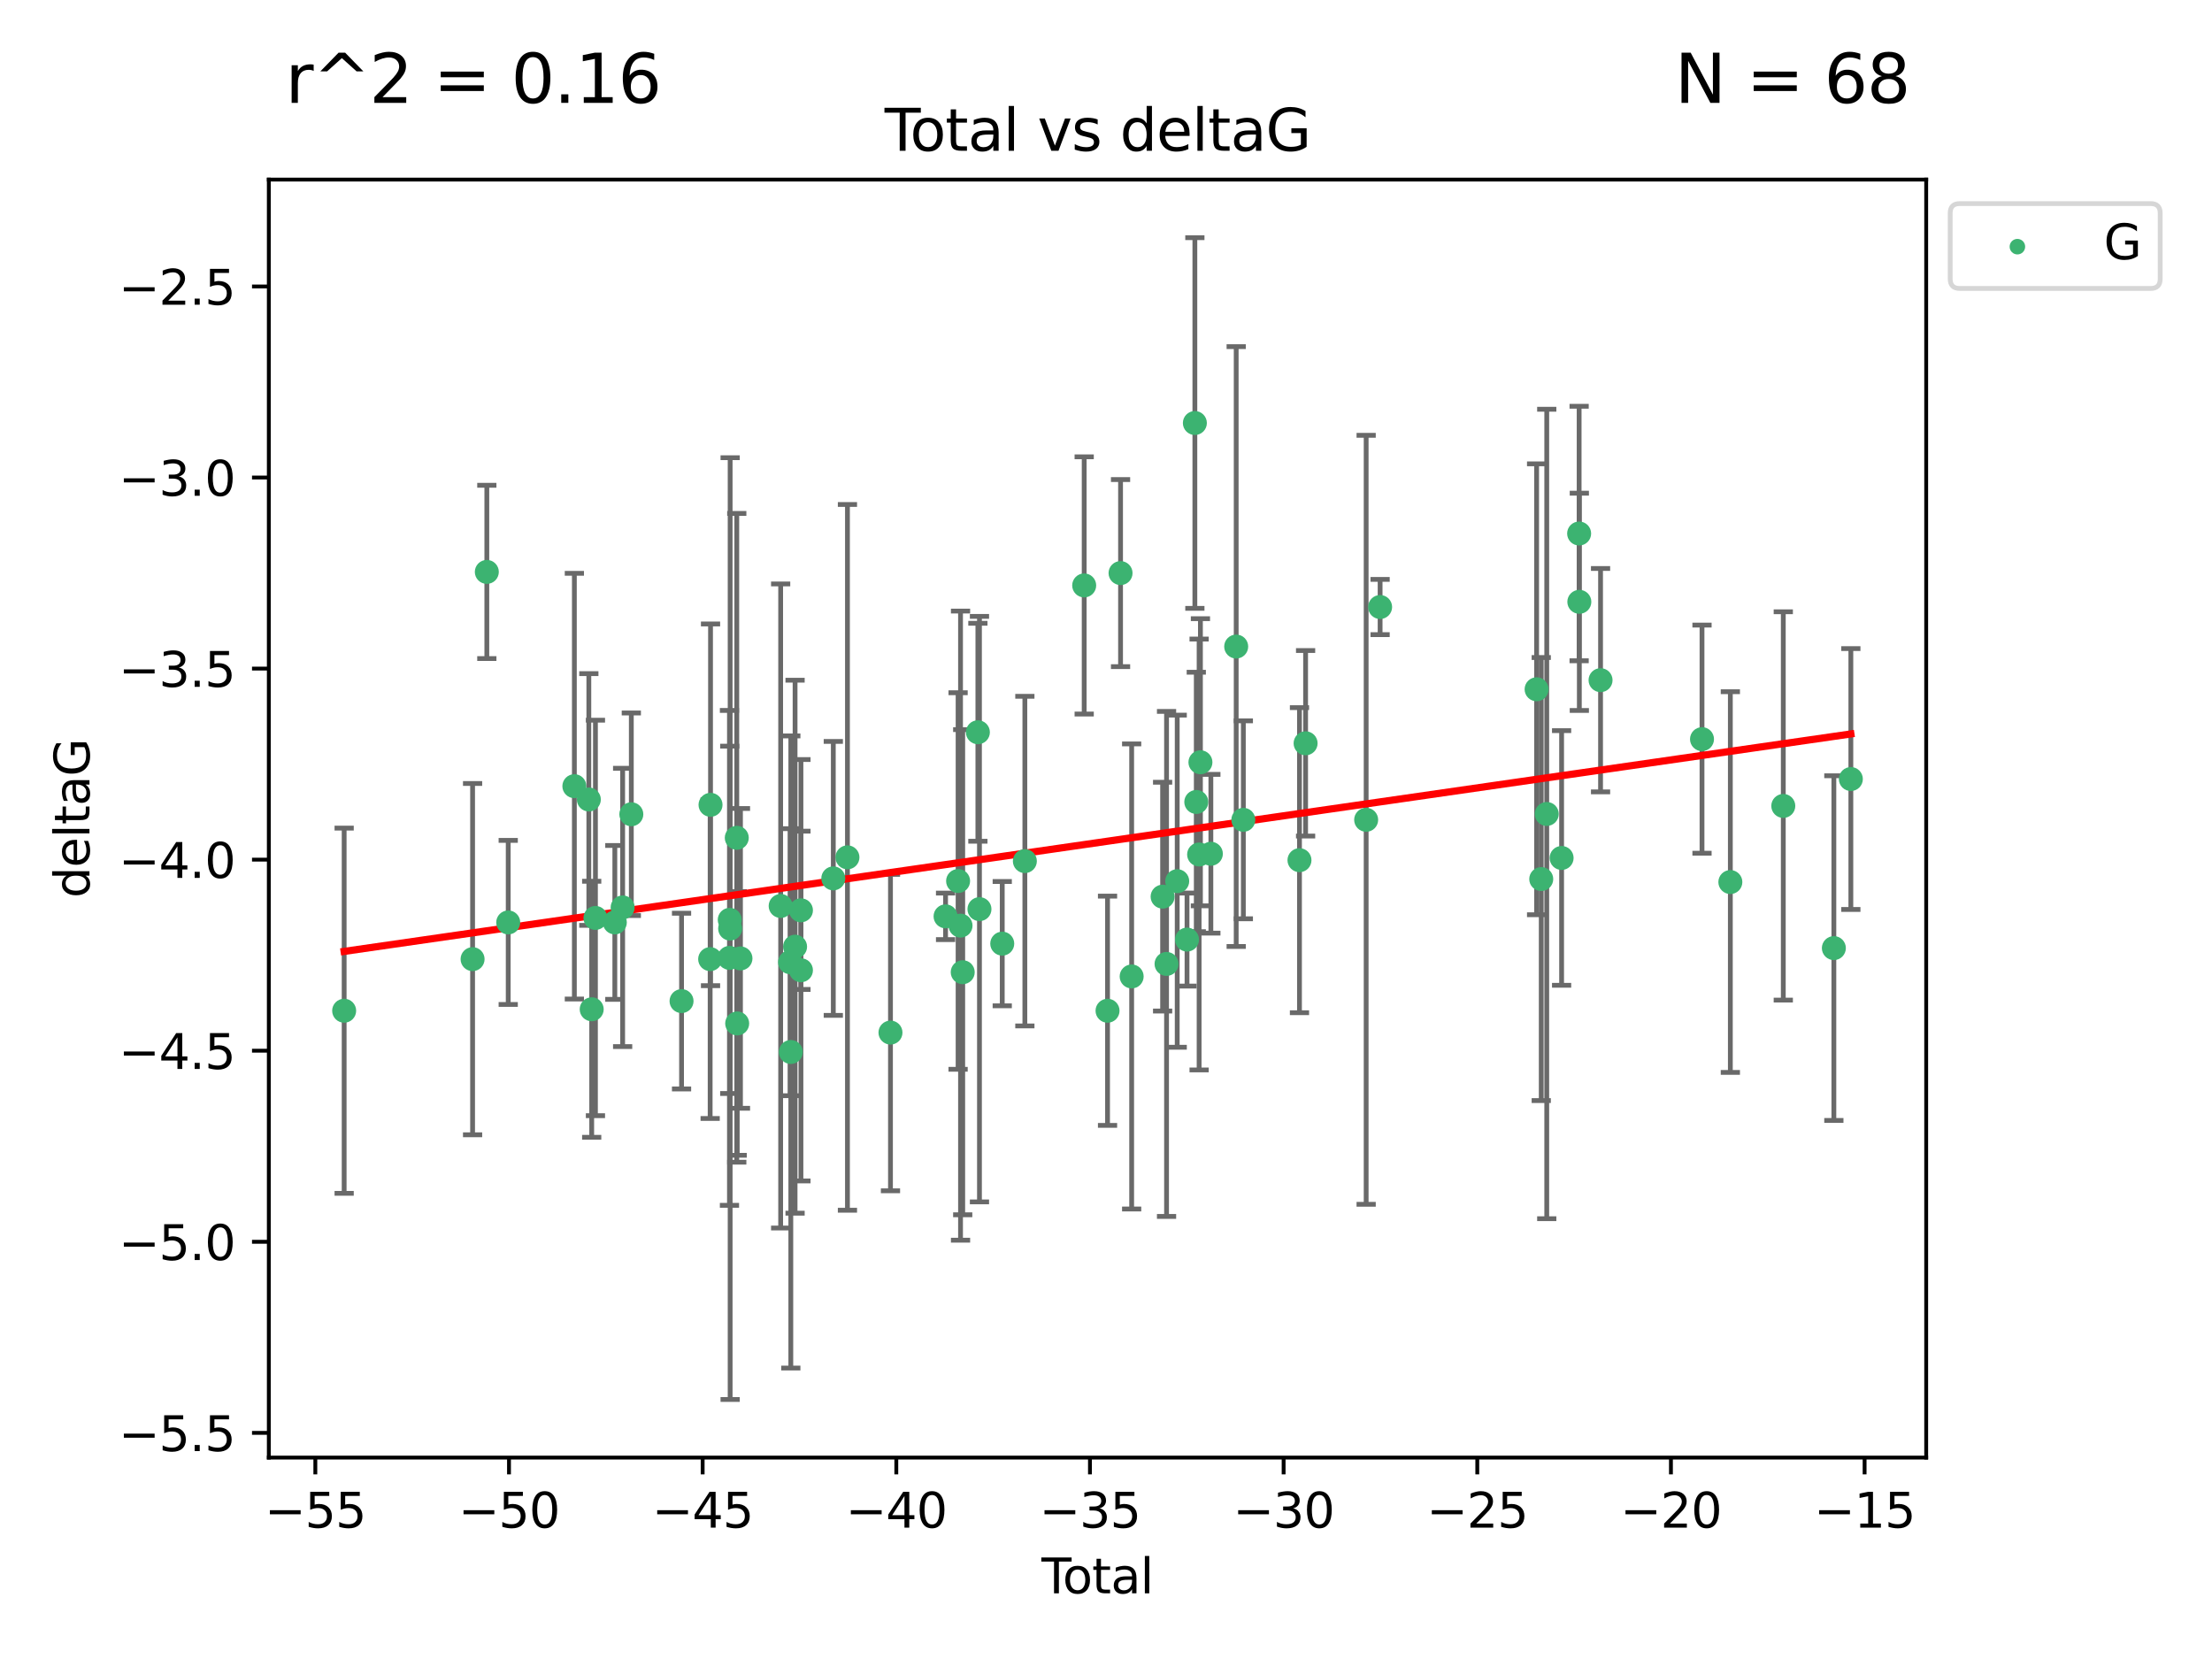 <?xml version="1.0" encoding="utf-8" standalone="no"?>
<!DOCTYPE svg PUBLIC "-//W3C//DTD SVG 1.1//EN"
  "http://www.w3.org/Graphics/SVG/1.1/DTD/svg11.dtd">
<svg xmlns:xlink="http://www.w3.org/1999/xlink" width="460.8pt" height="345.6pt" viewBox="0 0 460.8 345.6" xmlns="http://www.w3.org/2000/svg" version="1.1">
 <defs>
  <style type="text/css">*{stroke-linejoin: round; stroke-linecap: butt}</style>
 </defs>
 <g id="figure_1">
  <g id="patch_1">
   <path d="M 0 345.6 
L 460.8 345.6 
L 460.8 0 
L 0 0 
z
" style="fill: #ffffff"/>
  </g>
  <g id="axes_1">
   <g id="patch_2">
    <path d="M 56 303.64 
L 401.26 303.64 
L 401.26 37.411 
L 56 37.411 
z
" style="fill: #ffffff"/>
   </g>
   <g id="PathCollection_1">
    <defs>
     <path id="mcd5a9c387b" d="M 0 1.118 
C 0.297 1.118 0.581 1 0.791 0.791 
C 1 0.581 1.118 0.297 1.118 0 
C 1.118 -0.297 1 -0.581 0.791 -0.791 
C 0.581 -1 0.297 -1.118 0 -1.118 
C -0.297 -1.118 -0.581 -1 -0.791 -0.791 
C -1 -0.581 -1.118 -0.297 -1.118 0 
C -1.118 0.297 -1 0.581 -0.791 0.791 
C -0.581 1 -0.297 1.118 0 1.118 
z
" style="stroke: #3cb371"/>
    </defs>
    <g clip-path="url(#pa9211a8d8f)">
     <use xlink:href="#mcd5a9c387b" x="71.694" y="210.553" style="fill: #3cb371; stroke: #3cb371"/>
     <use xlink:href="#mcd5a9c387b" x="98.448" y="199.806" style="fill: #3cb371; stroke: #3cb371"/>
     <use xlink:href="#mcd5a9c387b" x="101.414" y="119.139" style="fill: #3cb371; stroke: #3cb371"/>
     <use xlink:href="#mcd5a9c387b" x="105.872" y="192.159" style="fill: #3cb371; stroke: #3cb371"/>
     <use xlink:href="#mcd5a9c387b" x="119.651" y="163.774" style="fill: #3cb371; stroke: #3cb371"/>
     <use xlink:href="#mcd5a9c387b" x="122.666" y="166.548" style="fill: #3cb371; stroke: #3cb371"/>
     <use xlink:href="#mcd5a9c387b" x="123.262" y="210.252" style="fill: #3cb371; stroke: #3cb371"/>
     <use xlink:href="#mcd5a9c387b" x="124.042" y="191.223" style="fill: #3cb371; stroke: #3cb371"/>
     <use xlink:href="#mcd5a9c387b" x="128.081" y="192.158" style="fill: #3cb371; stroke: #3cb371"/>
     <use xlink:href="#mcd5a9c387b" x="129.708" y="189.033" style="fill: #3cb371; stroke: #3cb371"/>
     <use xlink:href="#mcd5a9c387b" x="131.516" y="169.626" style="fill: #3cb371; stroke: #3cb371"/>
     <use xlink:href="#mcd5a9c387b" x="141.979" y="208.547" style="fill: #3cb371; stroke: #3cb371"/>
     <use xlink:href="#mcd5a9c387b" x="147.938" y="199.802" style="fill: #3cb371; stroke: #3cb371"/>
     <use xlink:href="#mcd5a9c387b" x="148.016" y="167.657" style="fill: #3cb371; stroke: #3cb371"/>
     <use xlink:href="#mcd5a9c387b" x="151.96" y="199.545" style="fill: #3cb371; stroke: #3cb371"/>
     <use xlink:href="#mcd5a9c387b" x="152.021" y="191.616" style="fill: #3cb371; stroke: #3cb371"/>
     <use xlink:href="#mcd5a9c387b" x="152.103" y="193.442" style="fill: #3cb371; stroke: #3cb371"/>
     <use xlink:href="#mcd5a9c387b" x="153.483" y="174.53" style="fill: #3cb371; stroke: #3cb371"/>
     <use xlink:href="#mcd5a9c387b" x="153.568" y="213.205" style="fill: #3cb371; stroke: #3cb371"/>
     <use xlink:href="#mcd5a9c387b" x="154.253" y="199.653" style="fill: #3cb371; stroke: #3cb371"/>
     <use xlink:href="#mcd5a9c387b" x="162.625" y="188.732" style="fill: #3cb371; stroke: #3cb371"/>
     <use xlink:href="#mcd5a9c387b" x="164.583" y="200.442" style="fill: #3cb371; stroke: #3cb371"/>
     <use xlink:href="#mcd5a9c387b" x="164.741" y="219.147" style="fill: #3cb371; stroke: #3cb371"/>
     <use xlink:href="#mcd5a9c387b" x="165.628" y="197.211" style="fill: #3cb371; stroke: #3cb371"/>
     <use xlink:href="#mcd5a9c387b" x="166.851" y="202.12" style="fill: #3cb371; stroke: #3cb371"/>
     <use xlink:href="#mcd5a9c387b" x="166.852" y="189.633" style="fill: #3cb371; stroke: #3cb371"/>
     <use xlink:href="#mcd5a9c387b" x="173.593" y="182.984" style="fill: #3cb371; stroke: #3cb371"/>
     <use xlink:href="#mcd5a9c387b" x="176.539" y="178.6" style="fill: #3cb371; stroke: #3cb371"/>
     <use xlink:href="#mcd5a9c387b" x="185.503" y="215.104" style="fill: #3cb371; stroke: #3cb371"/>
     <use xlink:href="#mcd5a9c387b" x="196.978" y="190.891" style="fill: #3cb371; stroke: #3cb371"/>
     <use xlink:href="#mcd5a9c387b" x="199.589" y="183.533" style="fill: #3cb371; stroke: #3cb371"/>
     <use xlink:href="#mcd5a9c387b" x="200.097" y="192.825" style="fill: #3cb371; stroke: #3cb371"/>
     <use xlink:href="#mcd5a9c387b" x="200.552" y="202.527" style="fill: #3cb371; stroke: #3cb371"/>
     <use xlink:href="#mcd5a9c387b" x="203.711" y="152.542" style="fill: #3cb371; stroke: #3cb371"/>
     <use xlink:href="#mcd5a9c387b" x="204.04" y="189.389" style="fill: #3cb371; stroke: #3cb371"/>
     <use xlink:href="#mcd5a9c387b" x="208.786" y="196.578" style="fill: #3cb371; stroke: #3cb371"/>
     <use xlink:href="#mcd5a9c387b" x="213.497" y="179.384" style="fill: #3cb371; stroke: #3cb371"/>
     <use xlink:href="#mcd5a9c387b" x="225.856" y="121.955" style="fill: #3cb371; stroke: #3cb371"/>
     <use xlink:href="#mcd5a9c387b" x="230.72" y="210.557" style="fill: #3cb371; stroke: #3cb371"/>
     <use xlink:href="#mcd5a9c387b" x="233.431" y="119.385" style="fill: #3cb371; stroke: #3cb371"/>
     <use xlink:href="#mcd5a9c387b" x="235.745" y="203.412" style="fill: #3cb371; stroke: #3cb371"/>
     <use xlink:href="#mcd5a9c387b" x="242.193" y="186.787" style="fill: #3cb371; stroke: #3cb371"/>
     <use xlink:href="#mcd5a9c387b" x="243.013" y="200.804" style="fill: #3cb371; stroke: #3cb371"/>
     <use xlink:href="#mcd5a9c387b" x="245.235" y="183.566" style="fill: #3cb371; stroke: #3cb371"/>
     <use xlink:href="#mcd5a9c387b" x="247.278" y="195.73" style="fill: #3cb371; stroke: #3cb371"/>
     <use xlink:href="#mcd5a9c387b" x="248.913" y="88.122" style="fill: #3cb371; stroke: #3cb371"/>
     <use xlink:href="#mcd5a9c387b" x="249.208" y="167.064" style="fill: #3cb371; stroke: #3cb371"/>
     <use xlink:href="#mcd5a9c387b" x="249.798" y="178.006" style="fill: #3cb371; stroke: #3cb371"/>
     <use xlink:href="#mcd5a9c387b" x="250.072" y="158.793" style="fill: #3cb371; stroke: #3cb371"/>
     <use xlink:href="#mcd5a9c387b" x="252.245" y="177.853" style="fill: #3cb371; stroke: #3cb371"/>
     <use xlink:href="#mcd5a9c387b" x="257.521" y="134.688" style="fill: #3cb371; stroke: #3cb371"/>
     <use xlink:href="#mcd5a9c387b" x="259.011" y="170.784" style="fill: #3cb371; stroke: #3cb371"/>
     <use xlink:href="#mcd5a9c387b" x="270.705" y="179.192" style="fill: #3cb371; stroke: #3cb371"/>
     <use xlink:href="#mcd5a9c387b" x="271.98" y="154.842" style="fill: #3cb371; stroke: #3cb371"/>
     <use xlink:href="#mcd5a9c387b" x="284.595" y="170.782" style="fill: #3cb371; stroke: #3cb371"/>
     <use xlink:href="#mcd5a9c387b" x="287.502" y="126.453" style="fill: #3cb371; stroke: #3cb371"/>
     <use xlink:href="#mcd5a9c387b" x="320.103" y="143.588" style="fill: #3cb371; stroke: #3cb371"/>
     <use xlink:href="#mcd5a9c387b" x="321.069" y="183.123" style="fill: #3cb371; stroke: #3cb371"/>
     <use xlink:href="#mcd5a9c387b" x="322.216" y="169.564" style="fill: #3cb371; stroke: #3cb371"/>
     <use xlink:href="#mcd5a9c387b" x="325.311" y="178.73" style="fill: #3cb371; stroke: #3cb371"/>
     <use xlink:href="#mcd5a9c387b" x="328.962" y="111.141" style="fill: #3cb371; stroke: #3cb371"/>
     <use xlink:href="#mcd5a9c387b" x="329.004" y="125.371" style="fill: #3cb371; stroke: #3cb371"/>
     <use xlink:href="#mcd5a9c387b" x="333.424" y="141.69" style="fill: #3cb371; stroke: #3cb371"/>
     <use xlink:href="#mcd5a9c387b" x="354.559" y="153.978" style="fill: #3cb371; stroke: #3cb371"/>
     <use xlink:href="#mcd5a9c387b" x="360.464" y="183.749" style="fill: #3cb371; stroke: #3cb371"/>
     <use xlink:href="#mcd5a9c387b" x="371.492" y="167.89" style="fill: #3cb371; stroke: #3cb371"/>
     <use xlink:href="#mcd5a9c387b" x="382.027" y="197.506" style="fill: #3cb371; stroke: #3cb371"/>
     <use xlink:href="#mcd5a9c387b" x="385.566" y="162.287" style="fill: #3cb371; stroke: #3cb371"/>
    </g>
   </g>
   <g id="matplotlib.axis_1">
    <g id="xtick_1">
     <g id="line2d_1">
      <defs>
       <path id="m7f80a76f3d" d="M 0 0 
L 0 3.5 
" style="stroke: #000000; stroke-width: 0.8"/>
      </defs>
      <g>
       <use xlink:href="#m7f80a76f3d" x="65.689" y="303.64" style="stroke: #000000; stroke-width: 0.8"/>
      </g>
     </g>
     <g id="text_1">
      <!-- −55 -->
      <g transform="translate(55.137 318.238)scale(0.1 -0.1)">
       <defs>
        <path id="DejaVuSans-2212" d="M 678 2272 
L 4684 2272 
L 4684 1741 
L 678 1741 
L 678 2272 
z
" transform="scale(0.016)"/>
        <path id="DejaVuSans-35" d="M 691 4666 
L 3169 4666 
L 3169 4134 
L 1269 4134 
L 1269 2991 
Q 1406 3038 1543 3061 
Q 1681 3084 1819 3084 
Q 2600 3084 3056 2656 
Q 3513 2228 3513 1497 
Q 3513 744 3044 326 
Q 2575 -91 1722 -91 
Q 1428 -91 1123 -41 
Q 819 9 494 109 
L 494 744 
Q 775 591 1075 516 
Q 1375 441 1709 441 
Q 2250 441 2565 725 
Q 2881 1009 2881 1497 
Q 2881 1984 2565 2268 
Q 2250 2553 1709 2553 
Q 1456 2553 1204 2497 
Q 953 2441 691 2322 
L 691 4666 
z
" transform="scale(0.016)"/>
       </defs>
       <use xlink:href="#DejaVuSans-2212"/>
       <use xlink:href="#DejaVuSans-35" x="83.789"/>
       <use xlink:href="#DejaVuSans-35" x="147.412"/>
      </g>
     </g>
    </g>
    <g id="xtick_2">
     <g id="line2d_2">
      <g>
       <use xlink:href="#m7f80a76f3d" x="106.032" y="303.64" style="stroke: #000000; stroke-width: 0.8"/>
      </g>
     </g>
     <g id="text_2">
      <!-- −50 -->
      <g transform="translate(95.479 318.238)scale(0.1 -0.1)">
       <defs>
        <path id="DejaVuSans-30" d="M 2034 4250 
Q 1547 4250 1301 3770 
Q 1056 3291 1056 2328 
Q 1056 1369 1301 889 
Q 1547 409 2034 409 
Q 2525 409 2770 889 
Q 3016 1369 3016 2328 
Q 3016 3291 2770 3770 
Q 2525 4250 2034 4250 
z
M 2034 4750 
Q 2819 4750 3233 4129 
Q 3647 3509 3647 2328 
Q 3647 1150 3233 529 
Q 2819 -91 2034 -91 
Q 1250 -91 836 529 
Q 422 1150 422 2328 
Q 422 3509 836 4129 
Q 1250 4750 2034 4750 
z
" transform="scale(0.016)"/>
       </defs>
       <use xlink:href="#DejaVuSans-2212"/>
       <use xlink:href="#DejaVuSans-35" x="83.789"/>
       <use xlink:href="#DejaVuSans-30" x="147.412"/>
      </g>
     </g>
    </g>
    <g id="xtick_3">
     <g id="line2d_3">
      <g>
       <use xlink:href="#m7f80a76f3d" x="146.374" y="303.64" style="stroke: #000000; stroke-width: 0.8"/>
      </g>
     </g>
     <g id="text_3">
      <!-- −45 -->
      <g transform="translate(135.822 318.238)scale(0.1 -0.1)">
       <defs>
        <path id="DejaVuSans-34" d="M 2419 4116 
L 825 1625 
L 2419 1625 
L 2419 4116 
z
M 2253 4666 
L 3047 4666 
L 3047 1625 
L 3713 1625 
L 3713 1100 
L 3047 1100 
L 3047 0 
L 2419 0 
L 2419 1100 
L 313 1100 
L 313 1709 
L 2253 4666 
z
" transform="scale(0.016)"/>
       </defs>
       <use xlink:href="#DejaVuSans-2212"/>
       <use xlink:href="#DejaVuSans-34" x="83.789"/>
       <use xlink:href="#DejaVuSans-35" x="147.412"/>
      </g>
     </g>
    </g>
    <g id="xtick_4">
     <g id="line2d_4">
      <g>
       <use xlink:href="#m7f80a76f3d" x="186.717" y="303.64" style="stroke: #000000; stroke-width: 0.8"/>
      </g>
     </g>
     <g id="text_4">
      <!-- −40 -->
      <g transform="translate(176.165 318.238)scale(0.1 -0.1)">
       <use xlink:href="#DejaVuSans-2212"/>
       <use xlink:href="#DejaVuSans-34" x="83.789"/>
       <use xlink:href="#DejaVuSans-30" x="147.412"/>
      </g>
     </g>
    </g>
    <g id="xtick_5">
     <g id="line2d_5">
      <g>
       <use xlink:href="#m7f80a76f3d" x="227.059" y="303.64" style="stroke: #000000; stroke-width: 0.8"/>
      </g>
     </g>
     <g id="text_5">
      <!-- −35 -->
      <g transform="translate(216.507 318.238)scale(0.1 -0.1)">
       <defs>
        <path id="DejaVuSans-33" d="M 2597 2516 
Q 3050 2419 3304 2112 
Q 3559 1806 3559 1356 
Q 3559 666 3084 287 
Q 2609 -91 1734 -91 
Q 1441 -91 1130 -33 
Q 819 25 488 141 
L 488 750 
Q 750 597 1062 519 
Q 1375 441 1716 441 
Q 2309 441 2620 675 
Q 2931 909 2931 1356 
Q 2931 1769 2642 2001 
Q 2353 2234 1838 2234 
L 1294 2234 
L 1294 2753 
L 1863 2753 
Q 2328 2753 2575 2939 
Q 2822 3125 2822 3475 
Q 2822 3834 2567 4026 
Q 2313 4219 1838 4219 
Q 1578 4219 1281 4162 
Q 984 4106 628 3988 
L 628 4550 
Q 988 4650 1302 4700 
Q 1616 4750 1894 4750 
Q 2613 4750 3031 4423 
Q 3450 4097 3450 3541 
Q 3450 3153 3228 2886 
Q 3006 2619 2597 2516 
z
" transform="scale(0.016)"/>
       </defs>
       <use xlink:href="#DejaVuSans-2212"/>
       <use xlink:href="#DejaVuSans-33" x="83.789"/>
       <use xlink:href="#DejaVuSans-35" x="147.412"/>
      </g>
     </g>
    </g>
    <g id="xtick_6">
     <g id="line2d_6">
      <g>
       <use xlink:href="#m7f80a76f3d" x="267.402" y="303.64" style="stroke: #000000; stroke-width: 0.8"/>
      </g>
     </g>
     <g id="text_6">
      <!-- −30 -->
      <g transform="translate(256.85 318.238)scale(0.1 -0.1)">
       <use xlink:href="#DejaVuSans-2212"/>
       <use xlink:href="#DejaVuSans-33" x="83.789"/>
       <use xlink:href="#DejaVuSans-30" x="147.412"/>
      </g>
     </g>
    </g>
    <g id="xtick_7">
     <g id="line2d_7">
      <g>
       <use xlink:href="#m7f80a76f3d" x="307.745" y="303.64" style="stroke: #000000; stroke-width: 0.8"/>
      </g>
     </g>
     <g id="text_7">
      <!-- −25 -->
      <g transform="translate(297.192 318.238)scale(0.1 -0.1)">
       <defs>
        <path id="DejaVuSans-32" d="M 1228 531 
L 3431 531 
L 3431 0 
L 469 0 
L 469 531 
Q 828 903 1448 1529 
Q 2069 2156 2228 2338 
Q 2531 2678 2651 2914 
Q 2772 3150 2772 3378 
Q 2772 3750 2511 3984 
Q 2250 4219 1831 4219 
Q 1534 4219 1204 4116 
Q 875 4013 500 3803 
L 500 4441 
Q 881 4594 1212 4672 
Q 1544 4750 1819 4750 
Q 2544 4750 2975 4387 
Q 3406 4025 3406 3419 
Q 3406 3131 3298 2873 
Q 3191 2616 2906 2266 
Q 2828 2175 2409 1742 
Q 1991 1309 1228 531 
z
" transform="scale(0.016)"/>
       </defs>
       <use xlink:href="#DejaVuSans-2212"/>
       <use xlink:href="#DejaVuSans-32" x="83.789"/>
       <use xlink:href="#DejaVuSans-35" x="147.412"/>
      </g>
     </g>
    </g>
    <g id="xtick_8">
     <g id="line2d_8">
      <g>
       <use xlink:href="#m7f80a76f3d" x="348.087" y="303.64" style="stroke: #000000; stroke-width: 0.8"/>
      </g>
     </g>
     <g id="text_8">
      <!-- −20 -->
      <g transform="translate(337.535 318.238)scale(0.1 -0.1)">
       <use xlink:href="#DejaVuSans-2212"/>
       <use xlink:href="#DejaVuSans-32" x="83.789"/>
       <use xlink:href="#DejaVuSans-30" x="147.412"/>
      </g>
     </g>
    </g>
    <g id="xtick_9">
     <g id="line2d_9">
      <g>
       <use xlink:href="#m7f80a76f3d" x="388.43" y="303.64" style="stroke: #000000; stroke-width: 0.8"/>
      </g>
     </g>
     <g id="text_9">
      <!-- −15 -->
      <g transform="translate(377.878 318.238)scale(0.1 -0.1)">
       <defs>
        <path id="DejaVuSans-31" d="M 794 531 
L 1825 531 
L 1825 4091 
L 703 3866 
L 703 4441 
L 1819 4666 
L 2450 4666 
L 2450 531 
L 3481 531 
L 3481 0 
L 794 0 
L 794 531 
z
" transform="scale(0.016)"/>
       </defs>
       <use xlink:href="#DejaVuSans-2212"/>
       <use xlink:href="#DejaVuSans-31" x="83.789"/>
       <use xlink:href="#DejaVuSans-35" x="147.412"/>
      </g>
     </g>
    </g>
    <g id="text_10">
     <!-- Total -->
     <g transform="translate(216.953 331.917)scale(0.1 -0.1)">
      <defs>
       <path id="DejaVuSans-54" d="M -19 4666 
L 3928 4666 
L 3928 4134 
L 2272 4134 
L 2272 0 
L 1638 0 
L 1638 4134 
L -19 4134 
L -19 4666 
z
" transform="scale(0.016)"/>
       <path id="DejaVuSans-6f" d="M 1959 3097 
Q 1497 3097 1228 2736 
Q 959 2375 959 1747 
Q 959 1119 1226 758 
Q 1494 397 1959 397 
Q 2419 397 2687 759 
Q 2956 1122 2956 1747 
Q 2956 2369 2687 2733 
Q 2419 3097 1959 3097 
z
M 1959 3584 
Q 2709 3584 3137 3096 
Q 3566 2609 3566 1747 
Q 3566 888 3137 398 
Q 2709 -91 1959 -91 
Q 1206 -91 779 398 
Q 353 888 353 1747 
Q 353 2609 779 3096 
Q 1206 3584 1959 3584 
z
" transform="scale(0.016)"/>
       <path id="DejaVuSans-74" d="M 1172 4494 
L 1172 3500 
L 2356 3500 
L 2356 3053 
L 1172 3053 
L 1172 1153 
Q 1172 725 1289 603 
Q 1406 481 1766 481 
L 2356 481 
L 2356 0 
L 1766 0 
Q 1100 0 847 248 
Q 594 497 594 1153 
L 594 3053 
L 172 3053 
L 172 3500 
L 594 3500 
L 594 4494 
L 1172 4494 
z
" transform="scale(0.016)"/>
       <path id="DejaVuSans-61" d="M 2194 1759 
Q 1497 1759 1228 1600 
Q 959 1441 959 1056 
Q 959 750 1161 570 
Q 1363 391 1709 391 
Q 2188 391 2477 730 
Q 2766 1069 2766 1631 
L 2766 1759 
L 2194 1759 
z
M 3341 1997 
L 3341 0 
L 2766 0 
L 2766 531 
Q 2569 213 2275 61 
Q 1981 -91 1556 -91 
Q 1019 -91 701 211 
Q 384 513 384 1019 
Q 384 1609 779 1909 
Q 1175 2209 1959 2209 
L 2766 2209 
L 2766 2266 
Q 2766 2663 2505 2880 
Q 2244 3097 1772 3097 
Q 1472 3097 1187 3025 
Q 903 2953 641 2809 
L 641 3341 
Q 956 3463 1253 3523 
Q 1550 3584 1831 3584 
Q 2591 3584 2966 3190 
Q 3341 2797 3341 1997 
z
" transform="scale(0.016)"/>
       <path id="DejaVuSans-6c" d="M 603 4863 
L 1178 4863 
L 1178 0 
L 603 0 
L 603 4863 
z
" transform="scale(0.016)"/>
      </defs>
      <use xlink:href="#DejaVuSans-54"/>
      <use xlink:href="#DejaVuSans-6f" x="44.084"/>
      <use xlink:href="#DejaVuSans-74" x="105.266"/>
      <use xlink:href="#DejaVuSans-61" x="144.475"/>
      <use xlink:href="#DejaVuSans-6c" x="205.754"/>
     </g>
    </g>
   </g>
   <g id="matplotlib.axis_2">
    <g id="ytick_1">
     <g id="line2d_10">
      <defs>
       <path id="m061e65b6a1" d="M 0 0 
L -3.5 0 
" style="stroke: #000000; stroke-width: 0.8"/>
      </defs>
      <g>
       <use xlink:href="#m061e65b6a1" x="56" y="298.489" style="stroke: #000000; stroke-width: 0.8"/>
      </g>
     </g>
     <g id="text_11">
      <!-- −5.5 -->
      <g transform="translate(24.717 302.288)scale(0.1 -0.1)">
       <defs>
        <path id="DejaVuSans-2e" d="M 684 794 
L 1344 794 
L 1344 0 
L 684 0 
L 684 794 
z
" transform="scale(0.016)"/>
       </defs>
       <use xlink:href="#DejaVuSans-2212"/>
       <use xlink:href="#DejaVuSans-35" x="83.789"/>
       <use xlink:href="#DejaVuSans-2e" x="147.412"/>
       <use xlink:href="#DejaVuSans-35" x="179.199"/>
      </g>
     </g>
    </g>
    <g id="ytick_2">
     <g id="line2d_11">
      <g>
       <use xlink:href="#m061e65b6a1" x="56" y="258.687" style="stroke: #000000; stroke-width: 0.8"/>
      </g>
     </g>
     <g id="text_12">
      <!-- −5.0 -->
      <g transform="translate(24.717 262.486)scale(0.1 -0.1)">
       <use xlink:href="#DejaVuSans-2212"/>
       <use xlink:href="#DejaVuSans-35" x="83.789"/>
       <use xlink:href="#DejaVuSans-2e" x="147.412"/>
       <use xlink:href="#DejaVuSans-30" x="179.199"/>
      </g>
     </g>
    </g>
    <g id="ytick_3">
     <g id="line2d_12">
      <g>
       <use xlink:href="#m061e65b6a1" x="56" y="218.885" style="stroke: #000000; stroke-width: 0.8"/>
      </g>
     </g>
     <g id="text_13">
      <!-- −4.5 -->
      <g transform="translate(24.717 222.684)scale(0.1 -0.1)">
       <use xlink:href="#DejaVuSans-2212"/>
       <use xlink:href="#DejaVuSans-34" x="83.789"/>
       <use xlink:href="#DejaVuSans-2e" x="147.412"/>
       <use xlink:href="#DejaVuSans-35" x="179.199"/>
      </g>
     </g>
    </g>
    <g id="ytick_4">
     <g id="line2d_13">
      <g>
       <use xlink:href="#m061e65b6a1" x="56" y="179.083" style="stroke: #000000; stroke-width: 0.8"/>
      </g>
     </g>
     <g id="text_14">
      <!-- −4.0 -->
      <g transform="translate(24.717 182.882)scale(0.1 -0.1)">
       <use xlink:href="#DejaVuSans-2212"/>
       <use xlink:href="#DejaVuSans-34" x="83.789"/>
       <use xlink:href="#DejaVuSans-2e" x="147.412"/>
       <use xlink:href="#DejaVuSans-30" x="179.199"/>
      </g>
     </g>
    </g>
    <g id="ytick_5">
     <g id="line2d_14">
      <g>
       <use xlink:href="#m061e65b6a1" x="56" y="139.281" style="stroke: #000000; stroke-width: 0.8"/>
      </g>
     </g>
     <g id="text_15">
      <!-- −3.5 -->
      <g transform="translate(24.717 143.08)scale(0.1 -0.1)">
       <use xlink:href="#DejaVuSans-2212"/>
       <use xlink:href="#DejaVuSans-33" x="83.789"/>
       <use xlink:href="#DejaVuSans-2e" x="147.412"/>
       <use xlink:href="#DejaVuSans-35" x="179.199"/>
      </g>
     </g>
    </g>
    <g id="ytick_6">
     <g id="line2d_15">
      <g>
       <use xlink:href="#m061e65b6a1" x="56" y="99.479" style="stroke: #000000; stroke-width: 0.8"/>
      </g>
     </g>
     <g id="text_16">
      <!-- −3.0 -->
      <g transform="translate(24.717 103.278)scale(0.1 -0.1)">
       <use xlink:href="#DejaVuSans-2212"/>
       <use xlink:href="#DejaVuSans-33" x="83.789"/>
       <use xlink:href="#DejaVuSans-2e" x="147.412"/>
       <use xlink:href="#DejaVuSans-30" x="179.199"/>
      </g>
     </g>
    </g>
    <g id="ytick_7">
     <g id="line2d_16">
      <g>
       <use xlink:href="#m061e65b6a1" x="56" y="59.677" style="stroke: #000000; stroke-width: 0.8"/>
      </g>
     </g>
     <g id="text_17">
      <!-- −2.5 -->
      <g transform="translate(24.717 63.476)scale(0.1 -0.1)">
       <use xlink:href="#DejaVuSans-2212"/>
       <use xlink:href="#DejaVuSans-32" x="83.789"/>
       <use xlink:href="#DejaVuSans-2e" x="147.412"/>
       <use xlink:href="#DejaVuSans-35" x="179.199"/>
      </g>
     </g>
    </g>
    <g id="text_18">
     <!-- deltaG -->
     <g transform="translate(18.637 187.064)rotate(-90)scale(0.1 -0.1)">
      <defs>
       <path id="DejaVuSans-64" d="M 2906 2969 
L 2906 4863 
L 3481 4863 
L 3481 0 
L 2906 0 
L 2906 525 
Q 2725 213 2448 61 
Q 2172 -91 1784 -91 
Q 1150 -91 751 415 
Q 353 922 353 1747 
Q 353 2572 751 3078 
Q 1150 3584 1784 3584 
Q 2172 3584 2448 3432 
Q 2725 3281 2906 2969 
z
M 947 1747 
Q 947 1113 1208 752 
Q 1469 391 1925 391 
Q 2381 391 2643 752 
Q 2906 1113 2906 1747 
Q 2906 2381 2643 2742 
Q 2381 3103 1925 3103 
Q 1469 3103 1208 2742 
Q 947 2381 947 1747 
z
" transform="scale(0.016)"/>
       <path id="DejaVuSans-65" d="M 3597 1894 
L 3597 1613 
L 953 1613 
Q 991 1019 1311 708 
Q 1631 397 2203 397 
Q 2534 397 2845 478 
Q 3156 559 3463 722 
L 3463 178 
Q 3153 47 2828 -22 
Q 2503 -91 2169 -91 
Q 1331 -91 842 396 
Q 353 884 353 1716 
Q 353 2575 817 3079 
Q 1281 3584 2069 3584 
Q 2775 3584 3186 3129 
Q 3597 2675 3597 1894 
z
M 3022 2063 
Q 3016 2534 2758 2815 
Q 2500 3097 2075 3097 
Q 1594 3097 1305 2825 
Q 1016 2553 972 2059 
L 3022 2063 
z
" transform="scale(0.016)"/>
       <path id="DejaVuSans-47" d="M 3809 666 
L 3809 1919 
L 2778 1919 
L 2778 2438 
L 4434 2438 
L 4434 434 
Q 4069 175 3628 42 
Q 3188 -91 2688 -91 
Q 1594 -91 976 548 
Q 359 1188 359 2328 
Q 359 3472 976 4111 
Q 1594 4750 2688 4750 
Q 3144 4750 3555 4637 
Q 3966 4525 4313 4306 
L 4313 3634 
Q 3963 3931 3569 4081 
Q 3175 4231 2741 4231 
Q 1884 4231 1454 3753 
Q 1025 3275 1025 2328 
Q 1025 1384 1454 906 
Q 1884 428 2741 428 
Q 3075 428 3337 486 
Q 3600 544 3809 666 
z
" transform="scale(0.016)"/>
      </defs>
      <use xlink:href="#DejaVuSans-64"/>
      <use xlink:href="#DejaVuSans-65" x="63.477"/>
      <use xlink:href="#DejaVuSans-6c" x="125"/>
      <use xlink:href="#DejaVuSans-74" x="152.783"/>
      <use xlink:href="#DejaVuSans-61" x="191.992"/>
      <use xlink:href="#DejaVuSans-47" x="253.271"/>
     </g>
    </g>
   </g>
   <g id="LineCollection_1">
    <path d="M 71.694 248.595 
L 71.694 172.51 
" clip-path="url(#pa9211a8d8f)" style="fill: none; stroke: #696969"/>
    <path d="M 98.448 236.395 
L 98.448 163.218 
" clip-path="url(#pa9211a8d8f)" style="fill: none; stroke: #696969"/>
    <path d="M 101.414 137.186 
L 101.414 101.093 
" clip-path="url(#pa9211a8d8f)" style="fill: none; stroke: #696969"/>
    <path d="M 105.872 209.249 
L 105.872 175.069 
" clip-path="url(#pa9211a8d8f)" style="fill: none; stroke: #696969"/>
    <path d="M 119.651 208.112 
L 119.651 119.436 
" clip-path="url(#pa9211a8d8f)" style="fill: none; stroke: #696969"/>
    <path d="M 122.666 192.768 
L 122.666 140.328 
" clip-path="url(#pa9211a8d8f)" style="fill: none; stroke: #696969"/>
    <path d="M 123.262 236.921 
L 123.262 183.583 
" clip-path="url(#pa9211a8d8f)" style="fill: none; stroke: #696969"/>
    <path d="M 124.042 232.414 
L 124.042 150.032 
" clip-path="url(#pa9211a8d8f)" style="fill: none; stroke: #696969"/>
    <path d="M 128.081 208.183 
L 128.081 176.133 
" clip-path="url(#pa9211a8d8f)" style="fill: none; stroke: #696969"/>
    <path d="M 129.708 218.016 
L 129.708 160.05 
" clip-path="url(#pa9211a8d8f)" style="fill: none; stroke: #696969"/>
    <path d="M 131.516 190.729 
L 131.516 148.523 
" clip-path="url(#pa9211a8d8f)" style="fill: none; stroke: #696969"/>
    <path d="M 141.979 226.85 
L 141.979 190.244 
" clip-path="url(#pa9211a8d8f)" style="fill: none; stroke: #696969"/>
    <path d="M 147.938 233.001 
L 147.938 166.604 
" clip-path="url(#pa9211a8d8f)" style="fill: none; stroke: #696969"/>
    <path d="M 148.016 205.331 
L 148.016 129.983 
" clip-path="url(#pa9211a8d8f)" style="fill: none; stroke: #696969"/>
    <path d="M 151.96 251.094 
L 151.96 147.995 
" clip-path="url(#pa9211a8d8f)" style="fill: none; stroke: #696969"/>
    <path d="M 152.021 227.795 
L 152.021 155.437 
" clip-path="url(#pa9211a8d8f)" style="fill: none; stroke: #696969"/>
    <path d="M 152.103 291.539 
L 152.103 95.345 
" clip-path="url(#pa9211a8d8f)" style="fill: none; stroke: #696969"/>
    <path d="M 153.483 242.103 
L 153.483 106.957 
" clip-path="url(#pa9211a8d8f)" style="fill: none; stroke: #696969"/>
    <path d="M 153.568 240.666 
L 153.568 185.744 
" clip-path="url(#pa9211a8d8f)" style="fill: none; stroke: #696969"/>
    <path d="M 154.253 230.877 
L 154.253 168.429 
" clip-path="url(#pa9211a8d8f)" style="fill: none; stroke: #696969"/>
    <path d="M 162.625 255.82 
L 162.625 121.644 
" clip-path="url(#pa9211a8d8f)" style="fill: none; stroke: #696969"/>
    <path d="M 164.583 228.257 
L 164.583 172.628 
" clip-path="url(#pa9211a8d8f)" style="fill: none; stroke: #696969"/>
    <path d="M 164.741 284.99 
L 164.741 153.304 
" clip-path="url(#pa9211a8d8f)" style="fill: none; stroke: #696969"/>
    <path d="M 165.628 252.726 
L 165.628 141.697 
" clip-path="url(#pa9211a8d8f)" style="fill: none; stroke: #696969"/>
    <path d="M 166.851 246.015 
L 166.851 158.225 
" clip-path="url(#pa9211a8d8f)" style="fill: none; stroke: #696969"/>
    <path d="M 166.852 206.121 
L 166.852 173.144 
" clip-path="url(#pa9211a8d8f)" style="fill: none; stroke: #696969"/>
    <path d="M 173.593 211.516 
L 173.593 154.453 
" clip-path="url(#pa9211a8d8f)" style="fill: none; stroke: #696969"/>
    <path d="M 176.539 252.111 
L 176.539 105.089 
" clip-path="url(#pa9211a8d8f)" style="fill: none; stroke: #696969"/>
    <path d="M 185.503 248.065 
L 185.503 182.144 
" clip-path="url(#pa9211a8d8f)" style="fill: none; stroke: #696969"/>
    <path d="M 196.978 195.734 
L 196.978 186.049 
" clip-path="url(#pa9211a8d8f)" style="fill: none; stroke: #696969"/>
    <path d="M 199.589 222.754 
L 199.589 144.312 
" clip-path="url(#pa9211a8d8f)" style="fill: none; stroke: #696969"/>
    <path d="M 200.097 258.354 
L 200.097 127.297 
" clip-path="url(#pa9211a8d8f)" style="fill: none; stroke: #696969"/>
    <path d="M 200.552 253.058 
L 200.552 151.995 
" clip-path="url(#pa9211a8d8f)" style="fill: none; stroke: #696969"/>
    <path d="M 203.711 175.243 
L 203.711 129.84 
" clip-path="url(#pa9211a8d8f)" style="fill: none; stroke: #696969"/>
    <path d="M 204.04 250.373 
L 204.04 128.405 
" clip-path="url(#pa9211a8d8f)" style="fill: none; stroke: #696969"/>
    <path d="M 208.786 209.525 
L 208.786 183.632 
" clip-path="url(#pa9211a8d8f)" style="fill: none; stroke: #696969"/>
    <path d="M 213.497 213.716 
L 213.497 145.052 
" clip-path="url(#pa9211a8d8f)" style="fill: none; stroke: #696969"/>
    <path d="M 225.856 148.747 
L 225.856 95.163 
" clip-path="url(#pa9211a8d8f)" style="fill: none; stroke: #696969"/>
    <path d="M 230.72 234.433 
L 230.72 186.681 
" clip-path="url(#pa9211a8d8f)" style="fill: none; stroke: #696969"/>
    <path d="M 233.431 138.87 
L 233.431 99.9 
" clip-path="url(#pa9211a8d8f)" style="fill: none; stroke: #696969"/>
    <path d="M 235.745 251.854 
L 235.745 154.969 
" clip-path="url(#pa9211a8d8f)" style="fill: none; stroke: #696969"/>
    <path d="M 242.193 210.618 
L 242.193 162.957 
" clip-path="url(#pa9211a8d8f)" style="fill: none; stroke: #696969"/>
    <path d="M 243.013 253.405 
L 243.013 148.203 
" clip-path="url(#pa9211a8d8f)" style="fill: none; stroke: #696969"/>
    <path d="M 245.235 218.163 
L 245.235 148.97 
" clip-path="url(#pa9211a8d8f)" style="fill: none; stroke: #696969"/>
    <path d="M 247.278 205.42 
L 247.278 186.04 
" clip-path="url(#pa9211a8d8f)" style="fill: none; stroke: #696969"/>
    <path d="M 248.913 126.731 
L 248.913 49.513 
" clip-path="url(#pa9211a8d8f)" style="fill: none; stroke: #696969"/>
    <path d="M 249.208 194.086 
L 249.208 140.042 
" clip-path="url(#pa9211a8d8f)" style="fill: none; stroke: #696969"/>
    <path d="M 249.798 222.886 
L 249.798 133.127 
" clip-path="url(#pa9211a8d8f)" style="fill: none; stroke: #696969"/>
    <path d="M 250.072 188.702 
L 250.072 128.884 
" clip-path="url(#pa9211a8d8f)" style="fill: none; stroke: #696969"/>
    <path d="M 252.245 194.387 
L 252.245 161.318 
" clip-path="url(#pa9211a8d8f)" style="fill: none; stroke: #696969"/>
    <path d="M 257.521 197.163 
L 257.521 72.213 
" clip-path="url(#pa9211a8d8f)" style="fill: none; stroke: #696969"/>
    <path d="M 259.011 191.4 
L 259.011 150.168 
" clip-path="url(#pa9211a8d8f)" style="fill: none; stroke: #696969"/>
    <path d="M 270.705 210.969 
L 270.705 147.416 
" clip-path="url(#pa9211a8d8f)" style="fill: none; stroke: #696969"/>
    <path d="M 271.98 174.162 
L 271.98 135.521 
" clip-path="url(#pa9211a8d8f)" style="fill: none; stroke: #696969"/>
    <path d="M 284.595 250.879 
L 284.595 90.684 
" clip-path="url(#pa9211a8d8f)" style="fill: none; stroke: #696969"/>
    <path d="M 287.502 132.205 
L 287.502 120.7 
" clip-path="url(#pa9211a8d8f)" style="fill: none; stroke: #696969"/>
    <path d="M 320.103 190.554 
L 320.103 96.623 
" clip-path="url(#pa9211a8d8f)" style="fill: none; stroke: #696969"/>
    <path d="M 321.069 229.27 
L 321.069 136.975 
" clip-path="url(#pa9211a8d8f)" style="fill: none; stroke: #696969"/>
    <path d="M 322.216 253.876 
L 322.216 85.252 
" clip-path="url(#pa9211a8d8f)" style="fill: none; stroke: #696969"/>
    <path d="M 325.311 205.254 
L 325.311 152.207 
" clip-path="url(#pa9211a8d8f)" style="fill: none; stroke: #696969"/>
    <path d="M 328.962 137.651 
L 328.962 84.632 
" clip-path="url(#pa9211a8d8f)" style="fill: none; stroke: #696969"/>
    <path d="M 329.004 148.004 
L 329.004 102.738 
" clip-path="url(#pa9211a8d8f)" style="fill: none; stroke: #696969"/>
    <path d="M 333.424 164.957 
L 333.424 118.424 
" clip-path="url(#pa9211a8d8f)" style="fill: none; stroke: #696969"/>
    <path d="M 354.559 177.739 
L 354.559 130.217 
" clip-path="url(#pa9211a8d8f)" style="fill: none; stroke: #696969"/>
    <path d="M 360.464 223.401 
L 360.464 144.097 
" clip-path="url(#pa9211a8d8f)" style="fill: none; stroke: #696969"/>
    <path d="M 371.492 208.336 
L 371.492 127.443 
" clip-path="url(#pa9211a8d8f)" style="fill: none; stroke: #696969"/>
    <path d="M 382.027 233.409 
L 382.027 161.603 
" clip-path="url(#pa9211a8d8f)" style="fill: none; stroke: #696969"/>
    <path d="M 385.566 189.456 
L 385.566 135.117 
" clip-path="url(#pa9211a8d8f)" style="fill: none; stroke: #696969"/>
   </g>
   <g id="line2d_17">
    <defs>
     <path id="md3c3641761" d="M 2 0 
L -2 -0 
" style="stroke: #696969"/>
    </defs>
    <g clip-path="url(#pa9211a8d8f)">
     <use xlink:href="#md3c3641761" x="71.694" y="248.595" style="fill: #696969; stroke: #696969"/>
     <use xlink:href="#md3c3641761" x="98.448" y="236.395" style="fill: #696969; stroke: #696969"/>
     <use xlink:href="#md3c3641761" x="101.414" y="137.186" style="fill: #696969; stroke: #696969"/>
     <use xlink:href="#md3c3641761" x="105.872" y="209.249" style="fill: #696969; stroke: #696969"/>
     <use xlink:href="#md3c3641761" x="119.651" y="208.112" style="fill: #696969; stroke: #696969"/>
     <use xlink:href="#md3c3641761" x="122.666" y="192.768" style="fill: #696969; stroke: #696969"/>
     <use xlink:href="#md3c3641761" x="123.262" y="236.921" style="fill: #696969; stroke: #696969"/>
     <use xlink:href="#md3c3641761" x="124.042" y="232.414" style="fill: #696969; stroke: #696969"/>
     <use xlink:href="#md3c3641761" x="128.081" y="208.183" style="fill: #696969; stroke: #696969"/>
     <use xlink:href="#md3c3641761" x="129.708" y="218.016" style="fill: #696969; stroke: #696969"/>
     <use xlink:href="#md3c3641761" x="131.516" y="190.729" style="fill: #696969; stroke: #696969"/>
     <use xlink:href="#md3c3641761" x="141.979" y="226.85" style="fill: #696969; stroke: #696969"/>
     <use xlink:href="#md3c3641761" x="147.938" y="233.001" style="fill: #696969; stroke: #696969"/>
     <use xlink:href="#md3c3641761" x="148.016" y="205.331" style="fill: #696969; stroke: #696969"/>
     <use xlink:href="#md3c3641761" x="151.96" y="251.094" style="fill: #696969; stroke: #696969"/>
     <use xlink:href="#md3c3641761" x="152.021" y="227.795" style="fill: #696969; stroke: #696969"/>
     <use xlink:href="#md3c3641761" x="152.103" y="291.539" style="fill: #696969; stroke: #696969"/>
     <use xlink:href="#md3c3641761" x="153.483" y="242.103" style="fill: #696969; stroke: #696969"/>
     <use xlink:href="#md3c3641761" x="153.568" y="240.666" style="fill: #696969; stroke: #696969"/>
     <use xlink:href="#md3c3641761" x="154.253" y="230.877" style="fill: #696969; stroke: #696969"/>
     <use xlink:href="#md3c3641761" x="162.625" y="255.82" style="fill: #696969; stroke: #696969"/>
     <use xlink:href="#md3c3641761" x="164.583" y="228.257" style="fill: #696969; stroke: #696969"/>
     <use xlink:href="#md3c3641761" x="164.741" y="284.99" style="fill: #696969; stroke: #696969"/>
     <use xlink:href="#md3c3641761" x="165.628" y="252.726" style="fill: #696969; stroke: #696969"/>
     <use xlink:href="#md3c3641761" x="166.851" y="246.015" style="fill: #696969; stroke: #696969"/>
     <use xlink:href="#md3c3641761" x="166.852" y="206.121" style="fill: #696969; stroke: #696969"/>
     <use xlink:href="#md3c3641761" x="173.593" y="211.516" style="fill: #696969; stroke: #696969"/>
     <use xlink:href="#md3c3641761" x="176.539" y="252.111" style="fill: #696969; stroke: #696969"/>
     <use xlink:href="#md3c3641761" x="185.503" y="248.065" style="fill: #696969; stroke: #696969"/>
     <use xlink:href="#md3c3641761" x="196.978" y="195.734" style="fill: #696969; stroke: #696969"/>
     <use xlink:href="#md3c3641761" x="199.589" y="222.754" style="fill: #696969; stroke: #696969"/>
     <use xlink:href="#md3c3641761" x="200.097" y="258.354" style="fill: #696969; stroke: #696969"/>
     <use xlink:href="#md3c3641761" x="200.552" y="253.058" style="fill: #696969; stroke: #696969"/>
     <use xlink:href="#md3c3641761" x="203.711" y="175.243" style="fill: #696969; stroke: #696969"/>
     <use xlink:href="#md3c3641761" x="204.04" y="250.373" style="fill: #696969; stroke: #696969"/>
     <use xlink:href="#md3c3641761" x="208.786" y="209.525" style="fill: #696969; stroke: #696969"/>
     <use xlink:href="#md3c3641761" x="213.497" y="213.716" style="fill: #696969; stroke: #696969"/>
     <use xlink:href="#md3c3641761" x="225.856" y="148.747" style="fill: #696969; stroke: #696969"/>
     <use xlink:href="#md3c3641761" x="230.72" y="234.433" style="fill: #696969; stroke: #696969"/>
     <use xlink:href="#md3c3641761" x="233.431" y="138.87" style="fill: #696969; stroke: #696969"/>
     <use xlink:href="#md3c3641761" x="235.745" y="251.854" style="fill: #696969; stroke: #696969"/>
     <use xlink:href="#md3c3641761" x="242.193" y="210.618" style="fill: #696969; stroke: #696969"/>
     <use xlink:href="#md3c3641761" x="243.013" y="253.405" style="fill: #696969; stroke: #696969"/>
     <use xlink:href="#md3c3641761" x="245.235" y="218.163" style="fill: #696969; stroke: #696969"/>
     <use xlink:href="#md3c3641761" x="247.278" y="205.42" style="fill: #696969; stroke: #696969"/>
     <use xlink:href="#md3c3641761" x="248.913" y="126.731" style="fill: #696969; stroke: #696969"/>
     <use xlink:href="#md3c3641761" x="249.208" y="194.086" style="fill: #696969; stroke: #696969"/>
     <use xlink:href="#md3c3641761" x="249.798" y="222.886" style="fill: #696969; stroke: #696969"/>
     <use xlink:href="#md3c3641761" x="250.072" y="188.702" style="fill: #696969; stroke: #696969"/>
     <use xlink:href="#md3c3641761" x="252.245" y="194.387" style="fill: #696969; stroke: #696969"/>
     <use xlink:href="#md3c3641761" x="257.521" y="197.163" style="fill: #696969; stroke: #696969"/>
     <use xlink:href="#md3c3641761" x="259.011" y="191.4" style="fill: #696969; stroke: #696969"/>
     <use xlink:href="#md3c3641761" x="270.705" y="210.969" style="fill: #696969; stroke: #696969"/>
     <use xlink:href="#md3c3641761" x="271.98" y="174.162" style="fill: #696969; stroke: #696969"/>
     <use xlink:href="#md3c3641761" x="284.595" y="250.879" style="fill: #696969; stroke: #696969"/>
     <use xlink:href="#md3c3641761" x="287.502" y="132.205" style="fill: #696969; stroke: #696969"/>
     <use xlink:href="#md3c3641761" x="320.103" y="190.554" style="fill: #696969; stroke: #696969"/>
     <use xlink:href="#md3c3641761" x="321.069" y="229.27" style="fill: #696969; stroke: #696969"/>
     <use xlink:href="#md3c3641761" x="322.216" y="253.876" style="fill: #696969; stroke: #696969"/>
     <use xlink:href="#md3c3641761" x="325.311" y="205.254" style="fill: #696969; stroke: #696969"/>
     <use xlink:href="#md3c3641761" x="328.962" y="137.651" style="fill: #696969; stroke: #696969"/>
     <use xlink:href="#md3c3641761" x="329.004" y="148.004" style="fill: #696969; stroke: #696969"/>
     <use xlink:href="#md3c3641761" x="333.424" y="164.957" style="fill: #696969; stroke: #696969"/>
     <use xlink:href="#md3c3641761" x="354.559" y="177.739" style="fill: #696969; stroke: #696969"/>
     <use xlink:href="#md3c3641761" x="360.464" y="223.401" style="fill: #696969; stroke: #696969"/>
     <use xlink:href="#md3c3641761" x="371.492" y="208.336" style="fill: #696969; stroke: #696969"/>
     <use xlink:href="#md3c3641761" x="382.027" y="233.409" style="fill: #696969; stroke: #696969"/>
     <use xlink:href="#md3c3641761" x="385.566" y="189.456" style="fill: #696969; stroke: #696969"/>
    </g>
   </g>
   <g id="line2d_18">
    <g clip-path="url(#pa9211a8d8f)">
     <use xlink:href="#md3c3641761" x="71.694" y="172.51" style="fill: #696969; stroke: #696969"/>
     <use xlink:href="#md3c3641761" x="98.448" y="163.218" style="fill: #696969; stroke: #696969"/>
     <use xlink:href="#md3c3641761" x="101.414" y="101.093" style="fill: #696969; stroke: #696969"/>
     <use xlink:href="#md3c3641761" x="105.872" y="175.069" style="fill: #696969; stroke: #696969"/>
     <use xlink:href="#md3c3641761" x="119.651" y="119.436" style="fill: #696969; stroke: #696969"/>
     <use xlink:href="#md3c3641761" x="122.666" y="140.328" style="fill: #696969; stroke: #696969"/>
     <use xlink:href="#md3c3641761" x="123.262" y="183.583" style="fill: #696969; stroke: #696969"/>
     <use xlink:href="#md3c3641761" x="124.042" y="150.032" style="fill: #696969; stroke: #696969"/>
     <use xlink:href="#md3c3641761" x="128.081" y="176.133" style="fill: #696969; stroke: #696969"/>
     <use xlink:href="#md3c3641761" x="129.708" y="160.05" style="fill: #696969; stroke: #696969"/>
     <use xlink:href="#md3c3641761" x="131.516" y="148.523" style="fill: #696969; stroke: #696969"/>
     <use xlink:href="#md3c3641761" x="141.979" y="190.244" style="fill: #696969; stroke: #696969"/>
     <use xlink:href="#md3c3641761" x="147.938" y="166.604" style="fill: #696969; stroke: #696969"/>
     <use xlink:href="#md3c3641761" x="148.016" y="129.983" style="fill: #696969; stroke: #696969"/>
     <use xlink:href="#md3c3641761" x="151.96" y="147.995" style="fill: #696969; stroke: #696969"/>
     <use xlink:href="#md3c3641761" x="152.021" y="155.437" style="fill: #696969; stroke: #696969"/>
     <use xlink:href="#md3c3641761" x="152.103" y="95.345" style="fill: #696969; stroke: #696969"/>
     <use xlink:href="#md3c3641761" x="153.483" y="106.957" style="fill: #696969; stroke: #696969"/>
     <use xlink:href="#md3c3641761" x="153.568" y="185.744" style="fill: #696969; stroke: #696969"/>
     <use xlink:href="#md3c3641761" x="154.253" y="168.429" style="fill: #696969; stroke: #696969"/>
     <use xlink:href="#md3c3641761" x="162.625" y="121.644" style="fill: #696969; stroke: #696969"/>
     <use xlink:href="#md3c3641761" x="164.583" y="172.628" style="fill: #696969; stroke: #696969"/>
     <use xlink:href="#md3c3641761" x="164.741" y="153.304" style="fill: #696969; stroke: #696969"/>
     <use xlink:href="#md3c3641761" x="165.628" y="141.697" style="fill: #696969; stroke: #696969"/>
     <use xlink:href="#md3c3641761" x="166.851" y="158.225" style="fill: #696969; stroke: #696969"/>
     <use xlink:href="#md3c3641761" x="166.852" y="173.144" style="fill: #696969; stroke: #696969"/>
     <use xlink:href="#md3c3641761" x="173.593" y="154.453" style="fill: #696969; stroke: #696969"/>
     <use xlink:href="#md3c3641761" x="176.539" y="105.089" style="fill: #696969; stroke: #696969"/>
     <use xlink:href="#md3c3641761" x="185.503" y="182.144" style="fill: #696969; stroke: #696969"/>
     <use xlink:href="#md3c3641761" x="196.978" y="186.049" style="fill: #696969; stroke: #696969"/>
     <use xlink:href="#md3c3641761" x="199.589" y="144.312" style="fill: #696969; stroke: #696969"/>
     <use xlink:href="#md3c3641761" x="200.097" y="127.297" style="fill: #696969; stroke: #696969"/>
     <use xlink:href="#md3c3641761" x="200.552" y="151.995" style="fill: #696969; stroke: #696969"/>
     <use xlink:href="#md3c3641761" x="203.711" y="129.84" style="fill: #696969; stroke: #696969"/>
     <use xlink:href="#md3c3641761" x="204.04" y="128.405" style="fill: #696969; stroke: #696969"/>
     <use xlink:href="#md3c3641761" x="208.786" y="183.632" style="fill: #696969; stroke: #696969"/>
     <use xlink:href="#md3c3641761" x="213.497" y="145.052" style="fill: #696969; stroke: #696969"/>
     <use xlink:href="#md3c3641761" x="225.856" y="95.163" style="fill: #696969; stroke: #696969"/>
     <use xlink:href="#md3c3641761" x="230.72" y="186.681" style="fill: #696969; stroke: #696969"/>
     <use xlink:href="#md3c3641761" x="233.431" y="99.9" style="fill: #696969; stroke: #696969"/>
     <use xlink:href="#md3c3641761" x="235.745" y="154.969" style="fill: #696969; stroke: #696969"/>
     <use xlink:href="#md3c3641761" x="242.193" y="162.957" style="fill: #696969; stroke: #696969"/>
     <use xlink:href="#md3c3641761" x="243.013" y="148.203" style="fill: #696969; stroke: #696969"/>
     <use xlink:href="#md3c3641761" x="245.235" y="148.97" style="fill: #696969; stroke: #696969"/>
     <use xlink:href="#md3c3641761" x="247.278" y="186.04" style="fill: #696969; stroke: #696969"/>
     <use xlink:href="#md3c3641761" x="248.913" y="49.513" style="fill: #696969; stroke: #696969"/>
     <use xlink:href="#md3c3641761" x="249.208" y="140.042" style="fill: #696969; stroke: #696969"/>
     <use xlink:href="#md3c3641761" x="249.798" y="133.127" style="fill: #696969; stroke: #696969"/>
     <use xlink:href="#md3c3641761" x="250.072" y="128.884" style="fill: #696969; stroke: #696969"/>
     <use xlink:href="#md3c3641761" x="252.245" y="161.318" style="fill: #696969; stroke: #696969"/>
     <use xlink:href="#md3c3641761" x="257.521" y="72.213" style="fill: #696969; stroke: #696969"/>
     <use xlink:href="#md3c3641761" x="259.011" y="150.168" style="fill: #696969; stroke: #696969"/>
     <use xlink:href="#md3c3641761" x="270.705" y="147.416" style="fill: #696969; stroke: #696969"/>
     <use xlink:href="#md3c3641761" x="271.98" y="135.521" style="fill: #696969; stroke: #696969"/>
     <use xlink:href="#md3c3641761" x="284.595" y="90.684" style="fill: #696969; stroke: #696969"/>
     <use xlink:href="#md3c3641761" x="287.502" y="120.7" style="fill: #696969; stroke: #696969"/>
     <use xlink:href="#md3c3641761" x="320.103" y="96.623" style="fill: #696969; stroke: #696969"/>
     <use xlink:href="#md3c3641761" x="321.069" y="136.975" style="fill: #696969; stroke: #696969"/>
     <use xlink:href="#md3c3641761" x="322.216" y="85.252" style="fill: #696969; stroke: #696969"/>
     <use xlink:href="#md3c3641761" x="325.311" y="152.207" style="fill: #696969; stroke: #696969"/>
     <use xlink:href="#md3c3641761" x="328.962" y="84.632" style="fill: #696969; stroke: #696969"/>
     <use xlink:href="#md3c3641761" x="329.004" y="102.738" style="fill: #696969; stroke: #696969"/>
     <use xlink:href="#md3c3641761" x="333.424" y="118.424" style="fill: #696969; stroke: #696969"/>
     <use xlink:href="#md3c3641761" x="354.559" y="130.217" style="fill: #696969; stroke: #696969"/>
     <use xlink:href="#md3c3641761" x="360.464" y="144.097" style="fill: #696969; stroke: #696969"/>
     <use xlink:href="#md3c3641761" x="371.492" y="127.443" style="fill: #696969; stroke: #696969"/>
     <use xlink:href="#md3c3641761" x="382.027" y="161.603" style="fill: #696969; stroke: #696969"/>
     <use xlink:href="#md3c3641761" x="385.566" y="135.117" style="fill: #696969; stroke: #696969"/>
    </g>
   </g>
   <g id="line2d_19">
    <path d="M 71.694 198.193 
L 98.448 194.332 
L 101.414 193.904 
L 105.872 193.26 
L 119.651 191.272 
L 122.666 190.837 
L 123.262 190.751 
L 124.042 190.638 
L 128.081 190.055 
L 129.708 189.82 
L 131.516 189.559 
L 141.979 188.049 
L 147.938 187.189 
L 148.016 187.178 
L 151.96 186.609 
L 152.021 186.6 
L 152.103 186.588 
L 153.483 186.389 
L 153.568 186.377 
L 154.253 186.278 
L 162.625 185.069 
L 164.583 184.787 
L 164.741 184.764 
L 165.628 184.636 
L 166.851 184.459 
L 166.852 184.459 
L 173.593 183.486 
L 176.539 183.061 
L 185.503 181.767 
L 196.978 180.111 
L 199.589 179.734 
L 200.097 179.661 
L 200.552 179.595 
L 203.711 179.14 
L 204.04 179.092 
L 208.786 178.407 
L 213.497 177.727 
L 225.856 175.943 
L 230.72 175.241 
L 233.431 174.85 
L 235.745 174.516 
L 242.193 173.586 
L 243.013 173.467 
L 245.235 173.146 
L 247.278 172.852 
L 248.913 172.616 
L 249.208 172.573 
L 249.798 172.488 
L 250.072 172.448 
L 252.245 172.135 
L 257.521 171.373 
L 259.011 171.158 
L 270.705 169.47 
L 271.98 169.286 
L 284.595 167.466 
L 287.502 167.046 
L 320.103 162.341 
L 321.069 162.201 
L 322.216 162.036 
L 325.311 161.589 
L 328.962 161.062 
L 329.004 161.056 
L 333.424 160.418 
L 354.559 157.368 
L 360.464 156.516 
L 371.492 154.924 
L 382.027 153.404 
L 385.566 152.893 
" clip-path="url(#pa9211a8d8f)" style="fill: none; stroke: #ff0000; stroke-width: 1.5; stroke-linecap: square"/>
   </g>
   <g id="line2d_20">
    <defs>
     <path id="ma39d505bd7" d="M 0 2 
C 0.53 2 1.039 1.789 1.414 1.414 
C 1.789 1.039 2 0.53 2 0 
C 2 -0.53 1.789 -1.039 1.414 -1.414 
C 1.039 -1.789 0.53 -2 0 -2 
C -0.53 -2 -1.039 -1.789 -1.414 -1.414 
C -1.789 -1.039 -2 -0.53 -2 0 
C -2 0.53 -1.789 1.039 -1.414 1.414 
C -1.039 1.789 -0.53 2 0 2 
z
" style="stroke: #3cb371"/>
    </defs>
    <g clip-path="url(#pa9211a8d8f)">
     <use xlink:href="#ma39d505bd7" x="71.694" y="210.553" style="fill: #3cb371; stroke: #3cb371"/>
     <use xlink:href="#ma39d505bd7" x="98.448" y="199.806" style="fill: #3cb371; stroke: #3cb371"/>
     <use xlink:href="#ma39d505bd7" x="101.414" y="119.139" style="fill: #3cb371; stroke: #3cb371"/>
     <use xlink:href="#ma39d505bd7" x="105.872" y="192.159" style="fill: #3cb371; stroke: #3cb371"/>
     <use xlink:href="#ma39d505bd7" x="119.651" y="163.774" style="fill: #3cb371; stroke: #3cb371"/>
     <use xlink:href="#ma39d505bd7" x="122.666" y="166.548" style="fill: #3cb371; stroke: #3cb371"/>
     <use xlink:href="#ma39d505bd7" x="123.262" y="210.252" style="fill: #3cb371; stroke: #3cb371"/>
     <use xlink:href="#ma39d505bd7" x="124.042" y="191.223" style="fill: #3cb371; stroke: #3cb371"/>
     <use xlink:href="#ma39d505bd7" x="128.081" y="192.158" style="fill: #3cb371; stroke: #3cb371"/>
     <use xlink:href="#ma39d505bd7" x="129.708" y="189.033" style="fill: #3cb371; stroke: #3cb371"/>
     <use xlink:href="#ma39d505bd7" x="131.516" y="169.626" style="fill: #3cb371; stroke: #3cb371"/>
     <use xlink:href="#ma39d505bd7" x="141.979" y="208.547" style="fill: #3cb371; stroke: #3cb371"/>
     <use xlink:href="#ma39d505bd7" x="147.938" y="199.802" style="fill: #3cb371; stroke: #3cb371"/>
     <use xlink:href="#ma39d505bd7" x="148.016" y="167.657" style="fill: #3cb371; stroke: #3cb371"/>
     <use xlink:href="#ma39d505bd7" x="151.96" y="199.545" style="fill: #3cb371; stroke: #3cb371"/>
     <use xlink:href="#ma39d505bd7" x="152.021" y="191.616" style="fill: #3cb371; stroke: #3cb371"/>
     <use xlink:href="#ma39d505bd7" x="152.103" y="193.442" style="fill: #3cb371; stroke: #3cb371"/>
     <use xlink:href="#ma39d505bd7" x="153.483" y="174.53" style="fill: #3cb371; stroke: #3cb371"/>
     <use xlink:href="#ma39d505bd7" x="153.568" y="213.205" style="fill: #3cb371; stroke: #3cb371"/>
     <use xlink:href="#ma39d505bd7" x="154.253" y="199.653" style="fill: #3cb371; stroke: #3cb371"/>
     <use xlink:href="#ma39d505bd7" x="162.625" y="188.732" style="fill: #3cb371; stroke: #3cb371"/>
     <use xlink:href="#ma39d505bd7" x="164.583" y="200.442" style="fill: #3cb371; stroke: #3cb371"/>
     <use xlink:href="#ma39d505bd7" x="164.741" y="219.147" style="fill: #3cb371; stroke: #3cb371"/>
     <use xlink:href="#ma39d505bd7" x="165.628" y="197.211" style="fill: #3cb371; stroke: #3cb371"/>
     <use xlink:href="#ma39d505bd7" x="166.851" y="202.12" style="fill: #3cb371; stroke: #3cb371"/>
     <use xlink:href="#ma39d505bd7" x="166.852" y="189.633" style="fill: #3cb371; stroke: #3cb371"/>
     <use xlink:href="#ma39d505bd7" x="173.593" y="182.984" style="fill: #3cb371; stroke: #3cb371"/>
     <use xlink:href="#ma39d505bd7" x="176.539" y="178.6" style="fill: #3cb371; stroke: #3cb371"/>
     <use xlink:href="#ma39d505bd7" x="185.503" y="215.104" style="fill: #3cb371; stroke: #3cb371"/>
     <use xlink:href="#ma39d505bd7" x="196.978" y="190.891" style="fill: #3cb371; stroke: #3cb371"/>
     <use xlink:href="#ma39d505bd7" x="199.589" y="183.533" style="fill: #3cb371; stroke: #3cb371"/>
     <use xlink:href="#ma39d505bd7" x="200.097" y="192.825" style="fill: #3cb371; stroke: #3cb371"/>
     <use xlink:href="#ma39d505bd7" x="200.552" y="202.527" style="fill: #3cb371; stroke: #3cb371"/>
     <use xlink:href="#ma39d505bd7" x="203.711" y="152.542" style="fill: #3cb371; stroke: #3cb371"/>
     <use xlink:href="#ma39d505bd7" x="204.04" y="189.389" style="fill: #3cb371; stroke: #3cb371"/>
     <use xlink:href="#ma39d505bd7" x="208.786" y="196.578" style="fill: #3cb371; stroke: #3cb371"/>
     <use xlink:href="#ma39d505bd7" x="213.497" y="179.384" style="fill: #3cb371; stroke: #3cb371"/>
     <use xlink:href="#ma39d505bd7" x="225.856" y="121.955" style="fill: #3cb371; stroke: #3cb371"/>
     <use xlink:href="#ma39d505bd7" x="230.72" y="210.557" style="fill: #3cb371; stroke: #3cb371"/>
     <use xlink:href="#ma39d505bd7" x="233.431" y="119.385" style="fill: #3cb371; stroke: #3cb371"/>
     <use xlink:href="#ma39d505bd7" x="235.745" y="203.412" style="fill: #3cb371; stroke: #3cb371"/>
     <use xlink:href="#ma39d505bd7" x="242.193" y="186.787" style="fill: #3cb371; stroke: #3cb371"/>
     <use xlink:href="#ma39d505bd7" x="243.013" y="200.804" style="fill: #3cb371; stroke: #3cb371"/>
     <use xlink:href="#ma39d505bd7" x="245.235" y="183.566" style="fill: #3cb371; stroke: #3cb371"/>
     <use xlink:href="#ma39d505bd7" x="247.278" y="195.73" style="fill: #3cb371; stroke: #3cb371"/>
     <use xlink:href="#ma39d505bd7" x="248.913" y="88.122" style="fill: #3cb371; stroke: #3cb371"/>
     <use xlink:href="#ma39d505bd7" x="249.208" y="167.064" style="fill: #3cb371; stroke: #3cb371"/>
     <use xlink:href="#ma39d505bd7" x="249.798" y="178.006" style="fill: #3cb371; stroke: #3cb371"/>
     <use xlink:href="#ma39d505bd7" x="250.072" y="158.793" style="fill: #3cb371; stroke: #3cb371"/>
     <use xlink:href="#ma39d505bd7" x="252.245" y="177.853" style="fill: #3cb371; stroke: #3cb371"/>
     <use xlink:href="#ma39d505bd7" x="257.521" y="134.688" style="fill: #3cb371; stroke: #3cb371"/>
     <use xlink:href="#ma39d505bd7" x="259.011" y="170.784" style="fill: #3cb371; stroke: #3cb371"/>
     <use xlink:href="#ma39d505bd7" x="270.705" y="179.192" style="fill: #3cb371; stroke: #3cb371"/>
     <use xlink:href="#ma39d505bd7" x="271.98" y="154.842" style="fill: #3cb371; stroke: #3cb371"/>
     <use xlink:href="#ma39d505bd7" x="284.595" y="170.782" style="fill: #3cb371; stroke: #3cb371"/>
     <use xlink:href="#ma39d505bd7" x="287.502" y="126.453" style="fill: #3cb371; stroke: #3cb371"/>
     <use xlink:href="#ma39d505bd7" x="320.103" y="143.588" style="fill: #3cb371; stroke: #3cb371"/>
     <use xlink:href="#ma39d505bd7" x="321.069" y="183.123" style="fill: #3cb371; stroke: #3cb371"/>
     <use xlink:href="#ma39d505bd7" x="322.216" y="169.564" style="fill: #3cb371; stroke: #3cb371"/>
     <use xlink:href="#ma39d505bd7" x="325.311" y="178.73" style="fill: #3cb371; stroke: #3cb371"/>
     <use xlink:href="#ma39d505bd7" x="328.962" y="111.141" style="fill: #3cb371; stroke: #3cb371"/>
     <use xlink:href="#ma39d505bd7" x="329.004" y="125.371" style="fill: #3cb371; stroke: #3cb371"/>
     <use xlink:href="#ma39d505bd7" x="333.424" y="141.69" style="fill: #3cb371; stroke: #3cb371"/>
     <use xlink:href="#ma39d505bd7" x="354.559" y="153.978" style="fill: #3cb371; stroke: #3cb371"/>
     <use xlink:href="#ma39d505bd7" x="360.464" y="183.749" style="fill: #3cb371; stroke: #3cb371"/>
     <use xlink:href="#ma39d505bd7" x="371.492" y="167.89" style="fill: #3cb371; stroke: #3cb371"/>
     <use xlink:href="#ma39d505bd7" x="382.027" y="197.506" style="fill: #3cb371; stroke: #3cb371"/>
     <use xlink:href="#ma39d505bd7" x="385.566" y="162.287" style="fill: #3cb371; stroke: #3cb371"/>
    </g>
   </g>
   <g id="patch_3">
    <path d="M 56 303.64 
L 56 37.411 
" style="fill: none; stroke: #000000; stroke-width: 0.8; stroke-linejoin: miter; stroke-linecap: square"/>
   </g>
   <g id="patch_4">
    <path d="M 401.26 303.64 
L 401.26 37.411 
" style="fill: none; stroke: #000000; stroke-width: 0.8; stroke-linejoin: miter; stroke-linecap: square"/>
   </g>
   <g id="patch_5">
    <path d="M 56 303.64 
L 401.26 303.64 
" style="fill: none; stroke: #000000; stroke-width: 0.8; stroke-linejoin: miter; stroke-linecap: square"/>
   </g>
   <g id="patch_6">
    <path d="M 56 37.411 
L 401.26 37.411 
" style="fill: none; stroke: #000000; stroke-width: 0.8; stroke-linejoin: miter; stroke-linecap: square"/>
   </g>
   <g id="text_19">
    <!-- N = 68 -->
    <g transform="translate(348.888 21.426)scale(0.14 -0.14)">
     <defs>
      <path id="DejaVuSans-4e" d="M 628 4666 
L 1478 4666 
L 3547 763 
L 3547 4666 
L 4159 4666 
L 4159 0 
L 3309 0 
L 1241 3903 
L 1241 0 
L 628 0 
L 628 4666 
z
" transform="scale(0.016)"/>
      <path id="DejaVuSans-20" transform="scale(0.016)"/>
      <path id="DejaVuSans-3d" d="M 678 2906 
L 4684 2906 
L 4684 2381 
L 678 2381 
L 678 2906 
z
M 678 1631 
L 4684 1631 
L 4684 1100 
L 678 1100 
L 678 1631 
z
" transform="scale(0.016)"/>
      <path id="DejaVuSans-36" d="M 2113 2584 
Q 1688 2584 1439 2293 
Q 1191 2003 1191 1497 
Q 1191 994 1439 701 
Q 1688 409 2113 409 
Q 2538 409 2786 701 
Q 3034 994 3034 1497 
Q 3034 2003 2786 2293 
Q 2538 2584 2113 2584 
z
M 3366 4563 
L 3366 3988 
Q 3128 4100 2886 4159 
Q 2644 4219 2406 4219 
Q 1781 4219 1451 3797 
Q 1122 3375 1075 2522 
Q 1259 2794 1537 2939 
Q 1816 3084 2150 3084 
Q 2853 3084 3261 2657 
Q 3669 2231 3669 1497 
Q 3669 778 3244 343 
Q 2819 -91 2113 -91 
Q 1303 -91 875 529 
Q 447 1150 447 2328 
Q 447 3434 972 4092 
Q 1497 4750 2381 4750 
Q 2619 4750 2861 4703 
Q 3103 4656 3366 4563 
z
" transform="scale(0.016)"/>
      <path id="DejaVuSans-38" d="M 2034 2216 
Q 1584 2216 1326 1975 
Q 1069 1734 1069 1313 
Q 1069 891 1326 650 
Q 1584 409 2034 409 
Q 2484 409 2743 651 
Q 3003 894 3003 1313 
Q 3003 1734 2745 1975 
Q 2488 2216 2034 2216 
z
M 1403 2484 
Q 997 2584 770 2862 
Q 544 3141 544 3541 
Q 544 4100 942 4425 
Q 1341 4750 2034 4750 
Q 2731 4750 3128 4425 
Q 3525 4100 3525 3541 
Q 3525 3141 3298 2862 
Q 3072 2584 2669 2484 
Q 3125 2378 3379 2068 
Q 3634 1759 3634 1313 
Q 3634 634 3220 271 
Q 2806 -91 2034 -91 
Q 1263 -91 848 271 
Q 434 634 434 1313 
Q 434 1759 690 2068 
Q 947 2378 1403 2484 
z
M 1172 3481 
Q 1172 3119 1398 2916 
Q 1625 2713 2034 2713 
Q 2441 2713 2670 2916 
Q 2900 3119 2900 3481 
Q 2900 3844 2670 4047 
Q 2441 4250 2034 4250 
Q 1625 4250 1398 4047 
Q 1172 3844 1172 3481 
z
" transform="scale(0.016)"/>
     </defs>
     <use xlink:href="#DejaVuSans-4e"/>
     <use xlink:href="#DejaVuSans-20" x="74.805"/>
     <use xlink:href="#DejaVuSans-3d" x="106.592"/>
     <use xlink:href="#DejaVuSans-20" x="190.381"/>
     <use xlink:href="#DejaVuSans-36" x="222.168"/>
     <use xlink:href="#DejaVuSans-38" x="285.791"/>
    </g>
   </g>
   <g id="text_20">
    <!-- r^2 = 0.16 -->
    <g transform="translate(59.453 21.426)scale(0.14 -0.14)">
     <defs>
      <path id="DejaVuSans-72" d="M 2631 2963 
Q 2534 3019 2420 3045 
Q 2306 3072 2169 3072 
Q 1681 3072 1420 2755 
Q 1159 2438 1159 1844 
L 1159 0 
L 581 0 
L 581 3500 
L 1159 3500 
L 1159 2956 
Q 1341 3275 1631 3429 
Q 1922 3584 2338 3584 
Q 2397 3584 2469 3576 
Q 2541 3569 2628 3553 
L 2631 2963 
z
" transform="scale(0.016)"/>
      <path id="DejaVuSans-5e" d="M 2988 4666 
L 4684 2925 
L 4056 2925 
L 2681 4159 
L 1306 2925 
L 678 2925 
L 2375 4666 
L 2988 4666 
z
" transform="scale(0.016)"/>
     </defs>
     <use xlink:href="#DejaVuSans-72"/>
     <use xlink:href="#DejaVuSans-5e" x="41.113"/>
     <use xlink:href="#DejaVuSans-32" x="124.902"/>
     <use xlink:href="#DejaVuSans-20" x="188.525"/>
     <use xlink:href="#DejaVuSans-3d" x="220.312"/>
     <use xlink:href="#DejaVuSans-20" x="304.102"/>
     <use xlink:href="#DejaVuSans-30" x="335.889"/>
     <use xlink:href="#DejaVuSans-2e" x="399.512"/>
     <use xlink:href="#DejaVuSans-31" x="431.299"/>
     <use xlink:href="#DejaVuSans-36" x="494.922"/>
    </g>
   </g>
   <g id="text_21">
    <!-- Total vs deltaG -->
    <g transform="translate(184.282 31.411)scale(0.12 -0.12)">
     <defs>
      <path id="DejaVuSans-76" d="M 191 3500 
L 800 3500 
L 1894 563 
L 2988 3500 
L 3597 3500 
L 2284 0 
L 1503 0 
L 191 3500 
z
" transform="scale(0.016)"/>
      <path id="DejaVuSans-73" d="M 2834 3397 
L 2834 2853 
Q 2591 2978 2328 3040 
Q 2066 3103 1784 3103 
Q 1356 3103 1142 2972 
Q 928 2841 928 2578 
Q 928 2378 1081 2264 
Q 1234 2150 1697 2047 
L 1894 2003 
Q 2506 1872 2764 1633 
Q 3022 1394 3022 966 
Q 3022 478 2636 193 
Q 2250 -91 1575 -91 
Q 1294 -91 989 -36 
Q 684 19 347 128 
L 347 722 
Q 666 556 975 473 
Q 1284 391 1588 391 
Q 1994 391 2212 530 
Q 2431 669 2431 922 
Q 2431 1156 2273 1281 
Q 2116 1406 1581 1522 
L 1381 1569 
Q 847 1681 609 1914 
Q 372 2147 372 2553 
Q 372 3047 722 3315 
Q 1072 3584 1716 3584 
Q 2034 3584 2315 3537 
Q 2597 3491 2834 3397 
z
" transform="scale(0.016)"/>
     </defs>
     <use xlink:href="#DejaVuSans-54"/>
     <use xlink:href="#DejaVuSans-6f" x="44.084"/>
     <use xlink:href="#DejaVuSans-74" x="105.266"/>
     <use xlink:href="#DejaVuSans-61" x="144.475"/>
     <use xlink:href="#DejaVuSans-6c" x="205.754"/>
     <use xlink:href="#DejaVuSans-20" x="233.537"/>
     <use xlink:href="#DejaVuSans-76" x="265.324"/>
     <use xlink:href="#DejaVuSans-73" x="324.504"/>
     <use xlink:href="#DejaVuSans-20" x="376.604"/>
     <use xlink:href="#DejaVuSans-64" x="408.391"/>
     <use xlink:href="#DejaVuSans-65" x="471.867"/>
     <use xlink:href="#DejaVuSans-6c" x="533.391"/>
     <use xlink:href="#DejaVuSans-74" x="561.174"/>
     <use xlink:href="#DejaVuSans-61" x="600.383"/>
     <use xlink:href="#DejaVuSans-47" x="661.662"/>
    </g>
   </g>
   <g id="legend_1">
    <g id="patch_7">
     <path d="M 408.26 60.089 
L 448.008 60.089 
Q 450.008 60.089 450.008 58.089 
L 450.008 44.411 
Q 450.008 42.411 448.008 42.411 
L 408.26 42.411 
Q 406.26 42.411 406.26 44.411 
L 406.26 58.089 
Q 406.26 60.089 408.26 60.089 
z
" style="fill: #ffffff; opacity: 0.8; stroke: #cccccc; stroke-linejoin: miter"/>
    </g>
    <g id="PathCollection_2">
     <g>
      <use xlink:href="#mcd5a9c387b" x="420.26" y="51.385" style="fill: #3cb371; stroke: #3cb371"/>
     </g>
    </g>
    <g id="text_22">
     <!-- G -->
     <g transform="translate(438.26 54.01)scale(0.1 -0.1)">
      <use xlink:href="#DejaVuSans-47"/>
     </g>
    </g>
   </g>
  </g>
 </g>
 <defs>
  <clipPath id="pa9211a8d8f">
   <rect x="56" y="37.411" width="345.26" height="266.229"/>
  </clipPath>
 </defs>
</svg>
